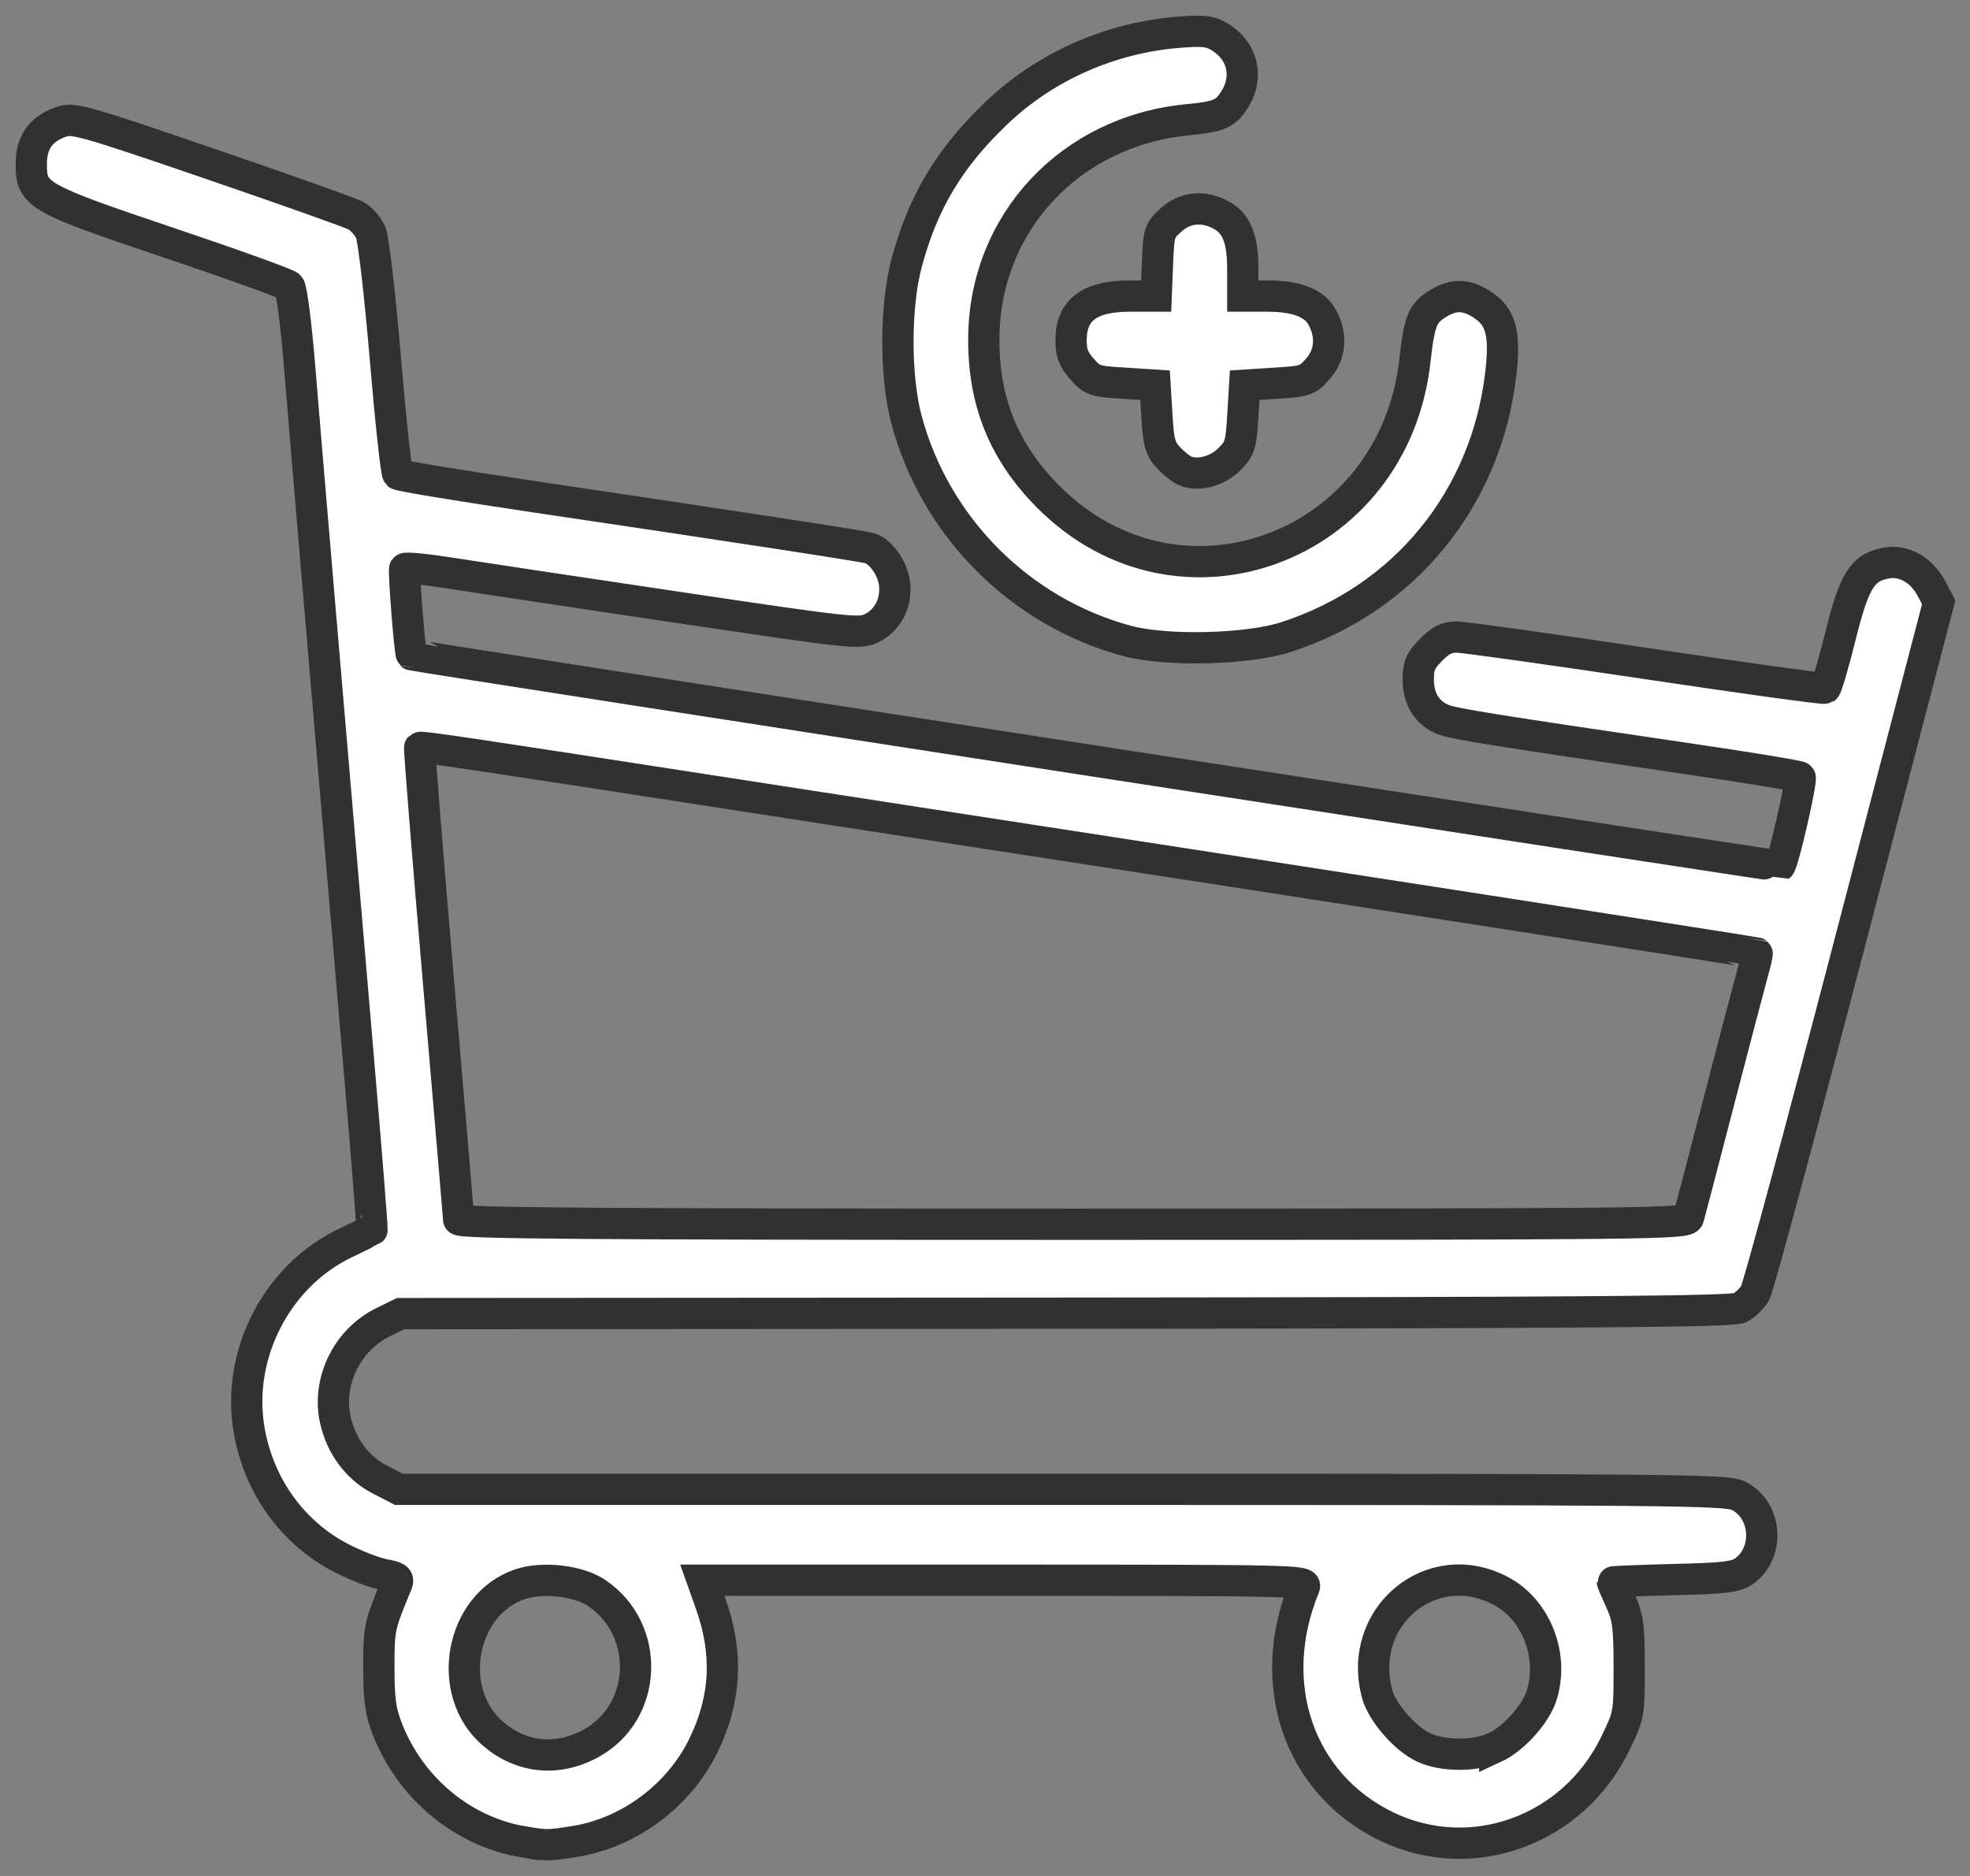 <svg width="63" height="60" viewBox="0 0 63 60" fill="none" xmlns="http://www.w3.org/2000/svg">
<rect x="0" y="0" width="63" height="60" fill="#808080" stroke="none"/>
<mask id="path-1-outside-1_348:1422" maskUnits="userSpaceOnUse" x="0" y="0" width="63" height="60" fill="black">
<rect fill="white" width="63" height="60"/>
<path d="M16.701 58.903C14.774 58.565 13.12 57.182 12.386 55.297C12.167 54.733 12.117 54.365 12.116 53.331C12.115 52.066 12.128 52.008 12.694 50.647C12.761 50.486 12.681 50.431 12.284 50.362C12.012 50.314 11.413 50.086 10.951 49.852C9.368 49.048 8.269 47.528 7.964 45.72C7.559 43.322 8.852 40.809 11.029 39.765C11.489 39.544 11.879 39.353 11.896 39.339C11.913 39.325 11.713 36.812 11.451 33.752C10.417 21.662 9.779 14.144 9.586 11.774C9.475 10.405 9.324 9.228 9.251 9.153C9.179 9.077 7.46 8.457 5.433 7.775C1.174 6.341 1 6.242 1 5.251C1 4.546 1.311 4.114 1.978 3.891C2.352 3.766 2.723 3.87 6.706 5.235C9.084 6.05 11.181 6.794 11.367 6.89C11.553 6.986 11.775 7.238 11.861 7.45C11.947 7.662 12.155 9.466 12.323 11.458C12.491 13.45 12.672 15.12 12.725 15.168C12.777 15.217 14.728 15.539 17.059 15.884C23.411 16.825 27.602 17.468 27.816 17.534C28.169 17.644 28.54 18.168 28.604 18.648C28.686 19.268 28.396 19.839 27.87 20.094C27.486 20.28 27.219 20.251 21.637 19.419C18.429 18.941 15.172 18.451 14.398 18.33C13.625 18.208 12.97 18.145 12.943 18.188C12.9 18.259 13.106 20.887 13.159 20.941C13.198 20.983 56.876 27.726 56.913 27.699C57.022 27.62 57.642 24.921 57.566 24.857C57.516 24.815 55.89 24.547 53.952 24.263C47.869 23.37 46.5 23.152 46.158 23.017C45.642 22.814 45.356 22.359 45.356 21.74C45.356 21.287 45.421 21.132 45.762 20.787C46.067 20.477 46.27 20.375 46.58 20.375C46.807 20.375 49.533 20.756 52.638 21.221C55.742 21.686 58.321 22.042 58.369 22.012C58.416 21.984 58.635 21.234 58.856 20.349C59.303 18.558 59.555 18.154 60.319 18.009C60.877 17.903 61.447 18.223 61.767 18.823L62 19.259L59.157 30.146C57.594 36.134 56.231 41.178 56.129 41.356C56.026 41.533 55.804 41.747 55.634 41.831C55.391 41.951 50.849 41.987 34.069 42L12.812 42.014L12.249 42.29C11.104 42.853 10.453 44.181 10.723 45.404C10.912 46.258 11.43 46.953 12.159 47.328L12.753 47.634H33.961C53.344 47.634 55.206 47.648 55.581 47.832C56.51 48.279 56.61 49.681 55.755 50.265C55.499 50.44 55.104 50.485 53.505 50.521C52.438 50.549 51.565 50.584 51.565 50.599C51.565 50.62 51.685 50.898 51.832 51.223C52.064 51.734 52.1 52.017 52.101 53.328C52.102 54.828 52.098 54.851 51.662 55.755C50.316 58.549 47.057 59.732 44.336 58.414C41.532 57.056 40.435 53.852 41.712 50.753C41.795 50.553 41.293 50.541 32.13 50.541H22.461L22.73 51.299C23.293 52.887 23.218 54.338 22.498 55.821C21.715 57.432 20.12 58.621 18.372 58.898C17.513 59.034 17.466 59.034 16.701 58.9L16.701 58.903ZM18.864 55.779C20.716 54.797 20.832 52.125 19.074 50.944C18.498 50.557 17.355 50.426 16.643 50.665C14.719 51.309 14.207 54.117 15.77 55.454C16.67 56.224 17.801 56.343 18.864 55.779L18.864 55.779ZM47.803 55.892C48.398 55.617 49.101 54.84 49.295 54.243C49.708 52.972 49.134 51.486 47.997 50.883C45.775 49.705 43.367 51.717 44.043 54.187C44.204 54.774 44.94 55.618 45.528 55.889C46.155 56.178 47.181 56.179 47.803 55.891V55.892ZM53.998 38.943C54.032 38.827 54.47 37.15 54.971 35.218C55.473 33.285 55.959 31.436 56.051 31.108C56.144 30.78 56.207 30.5 56.191 30.484C56.167 30.463 42.262 28.301 29.715 26.37C28.237 26.143 25.256 25.682 23.088 25.346C15.256 24.132 13.462 23.865 13.422 23.907C13.4 23.928 13.67 27.303 14.023 31.402C14.375 35.5 14.666 38.921 14.668 39.004C14.67 39.125 18.679 39.156 34.304 39.156C52.898 39.156 53.94 39.142 53.998 38.944V38.943ZM36.043 20.499C32.615 19.575 29.895 16.84 28.984 13.402C28.625 12.047 28.626 9.801 28.986 8.442C29.505 6.481 30.354 5.059 31.869 3.613C33.428 2.125 35.512 1.202 37.701 1.031C38.472 0.968 38.7 0.996 38.995 1.172C39.722 1.608 39.937 2.425 39.511 3.134C39.206 3.642 39.013 3.73 37.979 3.83C34.227 4.193 31.491 7.12 31.462 10.804C31.446 12.842 32.099 14.455 33.521 15.886C37.7 20.092 44.572 17.546 45.248 11.54C45.392 10.257 45.487 10.019 45.98 9.714C46.476 9.408 46.864 9.409 47.363 9.718C47.998 10.111 48.148 10.639 47.995 11.952C47.53 15.953 44.917 19.154 41.117 20.379C39.888 20.776 37.294 20.837 36.043 20.499L36.043 20.499ZM37.894 15.056C37.762 15 37.52 14.804 37.356 14.625C37.103 14.349 37.049 14.15 36.998 13.309L36.938 12.319L35.943 12.256C35.003 12.2 34.929 12.174 34.6 11.8C34.331 11.494 34.252 11.287 34.252 10.888C34.252 9.91 34.839 9.469 36.144 9.469H36.974L37.016 8.43C37.056 7.431 37.073 7.376 37.447 7.036C37.894 6.632 38.467 6.57 39.032 6.867C39.544 7.136 39.744 7.626 39.744 8.616V9.47H40.524C41.484 9.47 42.057 9.698 42.303 10.181C42.601 10.765 42.543 11.344 42.142 11.8C41.813 12.174 41.739 12.199 40.799 12.256L39.804 12.319L39.744 13.317C39.69 14.229 39.653 14.346 39.32 14.684C38.933 15.076 38.307 15.24 37.893 15.056H37.894Z"/>
</mask>
<path d="M16.701 58.903C14.774 58.565 13.12 57.182 12.386 55.297C12.167 54.733 12.117 54.365 12.116 53.331C12.115 52.066 12.128 52.008 12.694 50.647C12.761 50.486 12.681 50.431 12.284 50.362C12.012 50.314 11.413 50.086 10.951 49.852C9.368 49.048 8.269 47.528 7.964 45.72C7.559 43.322 8.852 40.809 11.029 39.765C11.489 39.544 11.879 39.353 11.896 39.339C11.913 39.325 11.713 36.812 11.451 33.752C10.417 21.662 9.779 14.144 9.586 11.774C9.475 10.405 9.324 9.228 9.251 9.153C9.179 9.077 7.46 8.457 5.433 7.775C1.174 6.341 1 6.242 1 5.251C1 4.546 1.311 4.114 1.978 3.891C2.352 3.766 2.723 3.87 6.706 5.235C9.084 6.05 11.181 6.794 11.367 6.89C11.553 6.986 11.775 7.238 11.861 7.45C11.947 7.662 12.155 9.466 12.323 11.458C12.491 13.45 12.672 15.12 12.725 15.168C12.777 15.217 14.728 15.539 17.059 15.884C23.411 16.825 27.602 17.468 27.816 17.534C28.169 17.644 28.54 18.168 28.604 18.648C28.686 19.268 28.396 19.839 27.87 20.094C27.486 20.28 27.219 20.251 21.637 19.419C18.429 18.941 15.172 18.451 14.398 18.33C13.625 18.208 12.97 18.145 12.943 18.188C12.9 18.259 13.106 20.887 13.159 20.941C13.198 20.983 56.876 27.726 56.913 27.699C57.022 27.62 57.642 24.921 57.566 24.857C57.516 24.815 55.89 24.547 53.952 24.263C47.869 23.37 46.5 23.152 46.158 23.017C45.642 22.814 45.356 22.359 45.356 21.74C45.356 21.287 45.421 21.132 45.762 20.787C46.067 20.477 46.27 20.375 46.58 20.375C46.807 20.375 49.533 20.756 52.638 21.221C55.742 21.686 58.321 22.042 58.369 22.012C58.416 21.984 58.635 21.234 58.856 20.349C59.303 18.558 59.555 18.154 60.319 18.009C60.877 17.903 61.447 18.223 61.767 18.823L62 19.259L59.157 30.146C57.594 36.134 56.231 41.178 56.129 41.356C56.026 41.533 55.804 41.747 55.634 41.831C55.391 41.951 50.849 41.987 34.069 42L12.812 42.014L12.249 42.29C11.104 42.853 10.453 44.181 10.723 45.404C10.912 46.258 11.43 46.953 12.159 47.328L12.753 47.634H33.961C53.344 47.634 55.206 47.648 55.581 47.832C56.51 48.279 56.61 49.681 55.755 50.265C55.499 50.44 55.104 50.485 53.505 50.521C52.438 50.549 51.565 50.584 51.565 50.599C51.565 50.62 51.685 50.898 51.832 51.223C52.064 51.734 52.1 52.017 52.101 53.328C52.102 54.828 52.098 54.851 51.662 55.755C50.316 58.549 47.057 59.732 44.336 58.414C41.532 57.056 40.435 53.852 41.712 50.753C41.795 50.553 41.293 50.541 32.13 50.541H22.461L22.73 51.299C23.293 52.887 23.218 54.338 22.498 55.821C21.715 57.432 20.12 58.621 18.372 58.898C17.513 59.034 17.466 59.034 16.701 58.9L16.701 58.903ZM18.864 55.779C20.716 54.797 20.832 52.125 19.074 50.944C18.498 50.557 17.355 50.426 16.643 50.665C14.719 51.309 14.207 54.117 15.77 55.454C16.67 56.224 17.801 56.343 18.864 55.779L18.864 55.779ZM47.803 55.892C48.398 55.617 49.101 54.84 49.295 54.243C49.708 52.972 49.134 51.486 47.997 50.883C45.775 49.705 43.367 51.717 44.043 54.187C44.204 54.774 44.94 55.618 45.528 55.889C46.155 56.178 47.181 56.179 47.803 55.891V55.892ZM53.998 38.943C54.032 38.827 54.47 37.15 54.971 35.218C55.473 33.285 55.959 31.436 56.051 31.108C56.144 30.78 56.207 30.5 56.191 30.484C56.167 30.463 42.262 28.301 29.715 26.37C28.237 26.143 25.256 25.682 23.088 25.346C15.256 24.132 13.462 23.865 13.422 23.907C13.4 23.928 13.67 27.303 14.023 31.402C14.375 35.5 14.666 38.921 14.668 39.004C14.67 39.125 18.679 39.156 34.304 39.156C52.898 39.156 53.94 39.142 53.998 38.944V38.943ZM36.043 20.499C32.615 19.575 29.895 16.84 28.984 13.402C28.625 12.047 28.626 9.801 28.986 8.442C29.505 6.481 30.354 5.059 31.869 3.613C33.428 2.125 35.512 1.202 37.701 1.031C38.472 0.968 38.7 0.996 38.995 1.172C39.722 1.608 39.937 2.425 39.511 3.134C39.206 3.642 39.013 3.73 37.979 3.83C34.227 4.193 31.491 7.12 31.462 10.804C31.446 12.842 32.099 14.455 33.521 15.886C37.7 20.092 44.572 17.546 45.248 11.54C45.392 10.257 45.487 10.019 45.98 9.714C46.476 9.408 46.864 9.409 47.363 9.718C47.998 10.111 48.148 10.639 47.995 11.952C47.53 15.953 44.917 19.154 41.117 20.379C39.888 20.776 37.294 20.837 36.043 20.499L36.043 20.499ZM37.894 15.056C37.762 15 37.52 14.804 37.356 14.625C37.103 14.349 37.049 14.15 36.998 13.309L36.938 12.319L35.943 12.256C35.003 12.2 34.929 12.174 34.6 11.8C34.331 11.494 34.252 11.287 34.252 10.888C34.252 9.91 34.839 9.469 36.144 9.469H36.974L37.016 8.43C37.056 7.431 37.073 7.376 37.447 7.036C37.894 6.632 38.467 6.57 39.032 6.867C39.544 7.136 39.744 7.626 39.744 8.616V9.47H40.524C41.484 9.47 42.057 9.698 42.303 10.181C42.601 10.765 42.543 11.344 42.142 11.8C41.813 12.174 41.739 12.199 40.799 12.256L39.804 12.319L39.744 13.317C39.69 14.229 39.653 14.346 39.32 14.684C38.933 15.076 38.307 15.24 37.893 15.056H37.894Z" fill="white"/>
<path d="M16.701 58.903C14.774 58.565 13.12 57.182 12.386 55.297C12.167 54.733 12.117 54.365 12.116 53.331C12.115 52.066 12.128 52.008 12.694 50.647C12.761 50.486 12.681 50.431 12.284 50.362C12.012 50.314 11.413 50.086 10.951 49.852C9.368 49.048 8.269 47.528 7.964 45.72C7.559 43.322 8.852 40.809 11.029 39.765C11.489 39.544 11.879 39.353 11.896 39.339C11.913 39.325 11.713 36.812 11.451 33.752C10.417 21.662 9.779 14.144 9.586 11.774C9.475 10.405 9.324 9.228 9.251 9.153C9.179 9.077 7.46 8.457 5.433 7.775C1.174 6.341 1 6.242 1 5.251C1 4.546 1.311 4.114 1.978 3.891C2.352 3.766 2.723 3.87 6.706 5.235C9.084 6.05 11.181 6.794 11.367 6.89C11.553 6.986 11.775 7.238 11.861 7.45C11.947 7.662 12.155 9.466 12.323 11.458C12.491 13.45 12.672 15.12 12.725 15.168C12.777 15.217 14.728 15.539 17.059 15.884C23.411 16.825 27.602 17.468 27.816 17.534C28.169 17.644 28.54 18.168 28.604 18.648C28.686 19.268 28.396 19.839 27.87 20.094C27.486 20.28 27.219 20.251 21.637 19.419C18.429 18.941 15.172 18.451 14.398 18.33C13.625 18.208 12.97 18.145 12.943 18.188C12.9 18.259 13.106 20.887 13.159 20.941C13.198 20.983 56.876 27.726 56.913 27.699C57.022 27.62 57.642 24.921 57.566 24.857C57.516 24.815 55.89 24.547 53.952 24.263C47.869 23.37 46.5 23.152 46.158 23.017C45.642 22.814 45.356 22.359 45.356 21.74C45.356 21.287 45.421 21.132 45.762 20.787C46.067 20.477 46.27 20.375 46.58 20.375C46.807 20.375 49.533 20.756 52.638 21.221C55.742 21.686 58.321 22.042 58.369 22.012C58.416 21.984 58.635 21.234 58.856 20.349C59.303 18.558 59.555 18.154 60.319 18.009C60.877 17.903 61.447 18.223 61.767 18.823L62 19.259L59.157 30.146C57.594 36.134 56.231 41.178 56.129 41.356C56.026 41.533 55.804 41.747 55.634 41.831C55.391 41.951 50.849 41.987 34.069 42L12.812 42.014L12.249 42.29C11.104 42.853 10.453 44.181 10.723 45.404C10.912 46.258 11.43 46.953 12.159 47.328L12.753 47.634H33.961C53.344 47.634 55.206 47.648 55.581 47.832C56.51 48.279 56.61 49.681 55.755 50.265C55.499 50.44 55.104 50.485 53.505 50.521C52.438 50.549 51.565 50.584 51.565 50.599C51.565 50.62 51.685 50.898 51.832 51.223C52.064 51.734 52.1 52.017 52.101 53.328C52.102 54.828 52.098 54.851 51.662 55.755C50.316 58.549 47.057 59.732 44.336 58.414C41.532 57.056 40.435 53.852 41.712 50.753C41.795 50.553 41.293 50.541 32.13 50.541H22.461L22.73 51.299C23.293 52.887 23.218 54.338 22.498 55.821C21.715 57.432 20.12 58.621 18.372 58.898C17.513 59.034 17.466 59.034 16.701 58.9L16.701 58.903ZM18.864 55.779C20.716 54.797 20.832 52.125 19.074 50.944C18.498 50.557 17.355 50.426 16.643 50.665C14.719 51.309 14.207 54.117 15.77 55.454C16.67 56.224 17.801 56.343 18.864 55.779L18.864 55.779ZM47.803 55.892C48.398 55.617 49.101 54.84 49.295 54.243C49.708 52.972 49.134 51.486 47.997 50.883C45.775 49.705 43.367 51.717 44.043 54.187C44.204 54.774 44.94 55.618 45.528 55.889C46.155 56.178 47.181 56.179 47.803 55.891V55.892ZM53.998 38.943C54.032 38.827 54.47 37.15 54.971 35.218C55.473 33.285 55.959 31.436 56.051 31.108C56.144 30.78 56.207 30.5 56.191 30.484C56.167 30.463 42.262 28.301 29.715 26.37C28.237 26.143 25.256 25.682 23.088 25.346C15.256 24.132 13.462 23.865 13.422 23.907C13.4 23.928 13.67 27.303 14.023 31.402C14.375 35.5 14.666 38.921 14.668 39.004C14.67 39.125 18.679 39.156 34.304 39.156C52.898 39.156 53.94 39.142 53.998 38.944V38.943ZM36.043 20.499C32.615 19.575 29.895 16.84 28.984 13.402C28.625 12.047 28.626 9.801 28.986 8.442C29.505 6.481 30.354 5.059 31.869 3.613C33.428 2.125 35.512 1.202 37.701 1.031C38.472 0.968 38.7 0.996 38.995 1.172C39.722 1.608 39.937 2.425 39.511 3.134C39.206 3.642 39.013 3.73 37.979 3.83C34.227 4.193 31.491 7.12 31.462 10.804C31.446 12.842 32.099 14.455 33.521 15.886C37.7 20.092 44.572 17.546 45.248 11.54C45.392 10.257 45.487 10.019 45.98 9.714C46.476 9.408 46.864 9.409 47.363 9.718C47.998 10.111 48.148 10.639 47.995 11.952C47.53 15.953 44.917 19.154 41.117 20.379C39.888 20.776 37.294 20.837 36.043 20.499L36.043 20.499ZM37.894 15.056C37.762 15 37.52 14.804 37.356 14.625C37.103 14.349 37.049 14.15 36.998 13.309L36.938 12.319L35.943 12.256C35.003 12.2 34.929 12.174 34.6 11.8C34.331 11.494 34.252 11.287 34.252 10.888C34.252 9.91 34.839 9.469 36.144 9.469H36.974L37.016 8.43C37.056 7.431 37.073 7.376 37.447 7.036C37.894 6.632 38.467 6.57 39.032 6.867C39.544 7.136 39.744 7.626 39.744 8.616V9.47H40.524C41.484 9.47 42.057 9.698 42.303 10.181C42.601 10.765 42.543 11.344 42.142 11.8C41.813 12.174 41.739 12.199 40.799 12.256L39.804 12.319L39.744 13.317C39.69 14.229 39.653 14.346 39.32 14.684C38.933 15.076 38.307 15.24 37.893 15.056H37.894Z" stroke="#313131" mask="url(#path-1-outside-1_348:1422)"/>
</svg>

